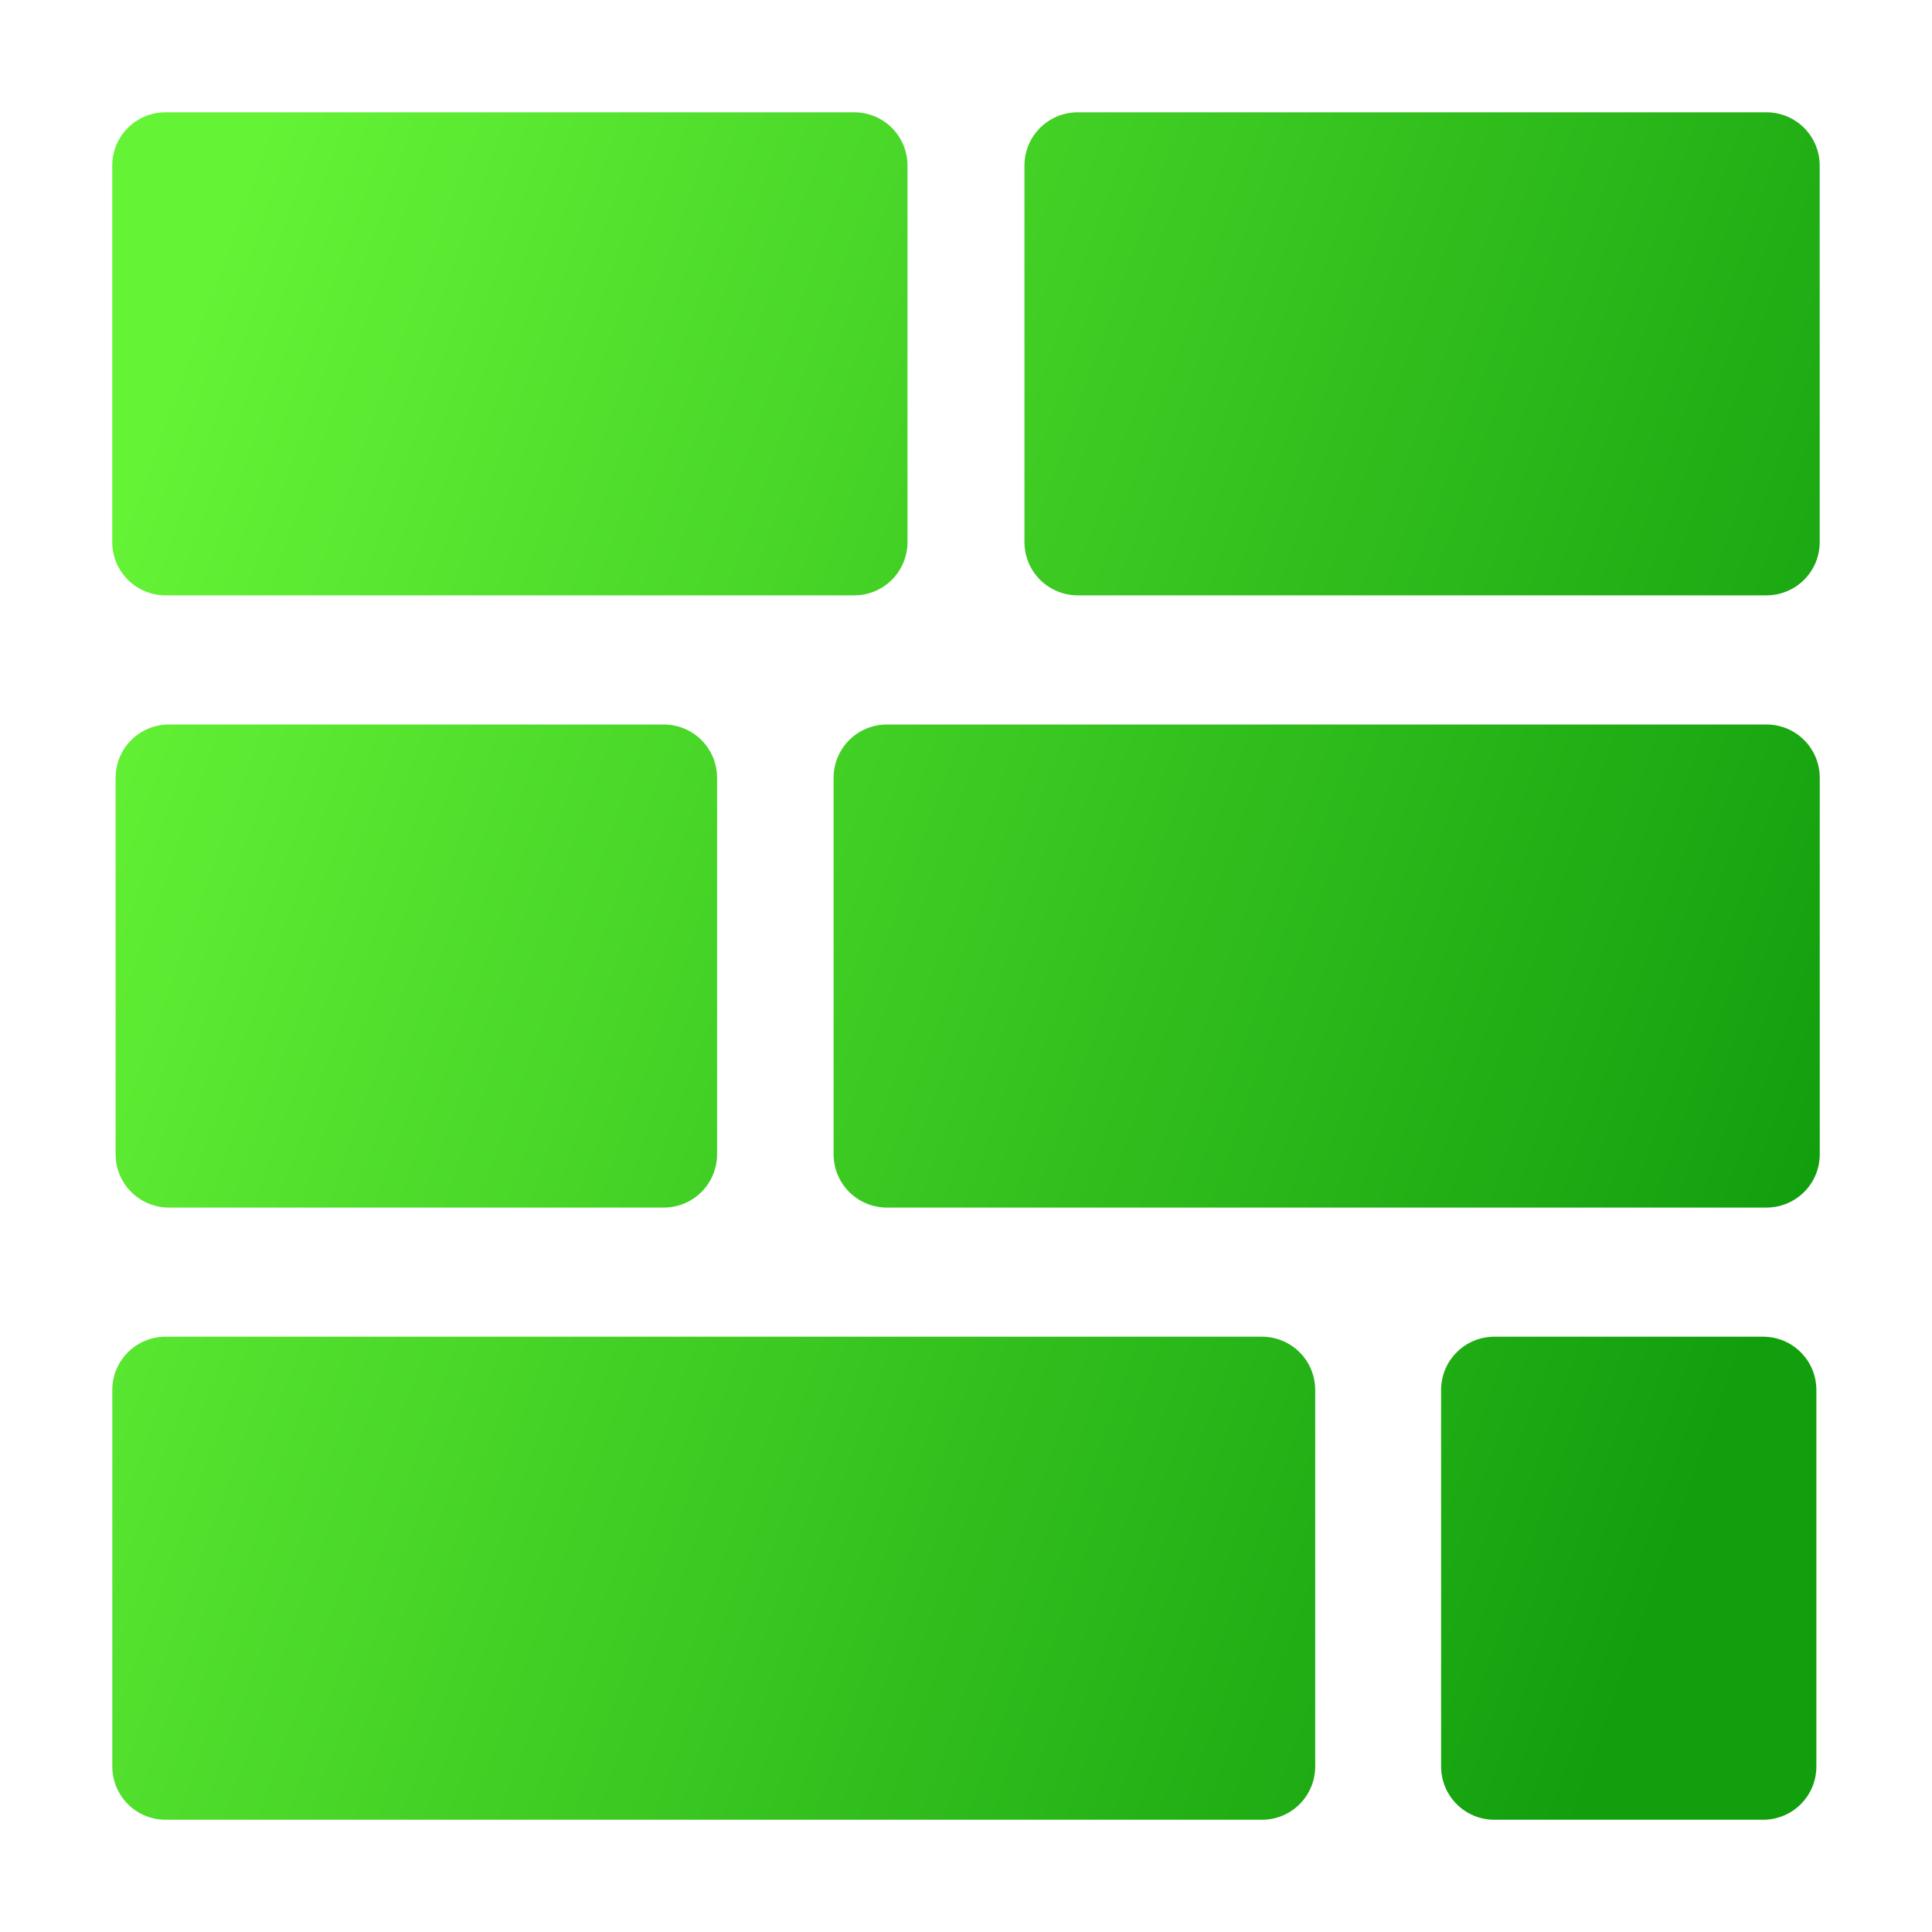 <svg width="32" height="32" version="1.1" viewBox="0 0 32 32" xmlns="http://www.w3.org/2000/svg" xmlns:xlink="http://www.w3.org/1999/xlink">
 <defs>
  <linearGradient id="a" x1="1.86" x2="30.14" y1="8.977" y2="19.117" gradientUnits="userSpaceOnUse">
   <stop stop-color="#65f336" offset="0"/>
   <stop stop-color="#129f0e" offset="1"/>
  </linearGradient>
 </defs>
 <path d="m24.753 22.14h4.448c0.49 0 0.884 0.394 0.884 0.884v6.233c0 0.49-0.394 0.884-0.884 0.884h-4.448c-0.49 0-0.884-0.394-0.884-0.884v-6.233c0-0.49 0.394-0.884 0.884-0.884zm-22.009 0h18.156c0.49 0 0.884 0.394 0.884 0.884v6.233c0 0.49-0.394 0.884-0.884 0.884h-18.156c-0.49 0-0.884-0.394-0.884-0.884v-6.233c0-0.49 0.394-0.884 0.884-0.884zm11.947-10.14h14.566c0.49 0 0.884 0.394 0.884 0.884v6.233c0 0.49-0.394 0.884-0.884 0.884h-14.566c-0.49 0-0.884-0.394-0.884-0.884v-6.233c0-0.49 0.394-0.884 0.884-0.884zm-11.892 0h8.194c0.49 0 0.884 0.394 0.884 0.884v6.233c0 0.49-0.394 0.884-0.884 0.884h-8.194c-0.49 0-0.884-0.394-0.884-0.884v-6.233c0-0.49 0.394-0.884 0.884-0.884zm15.053-10.14h11.404c0.49 0 0.884 0.394 0.884 0.884v6.233c0 0.49-0.394 0.884-0.884 0.884h-11.404c-0.49 0-0.884-0.394-0.884-0.884v-6.233c0-0.49 0.394-0.884 0.884-0.884zm-15.109 0h11.404c0.49 0 0.884 0.394 0.884 0.884v6.233c0 0.49-0.394 0.884-0.884 0.884h-11.404c-0.49 0-0.884-0.394-0.884-0.884v-6.233c0-0.49 0.394-0.884 0.884-0.884z" fill="url(#a)" stroke-linecap="round" stroke-linejoin="round" stroke-miterlimit="2.3" stroke-width="4"/>
</svg>
